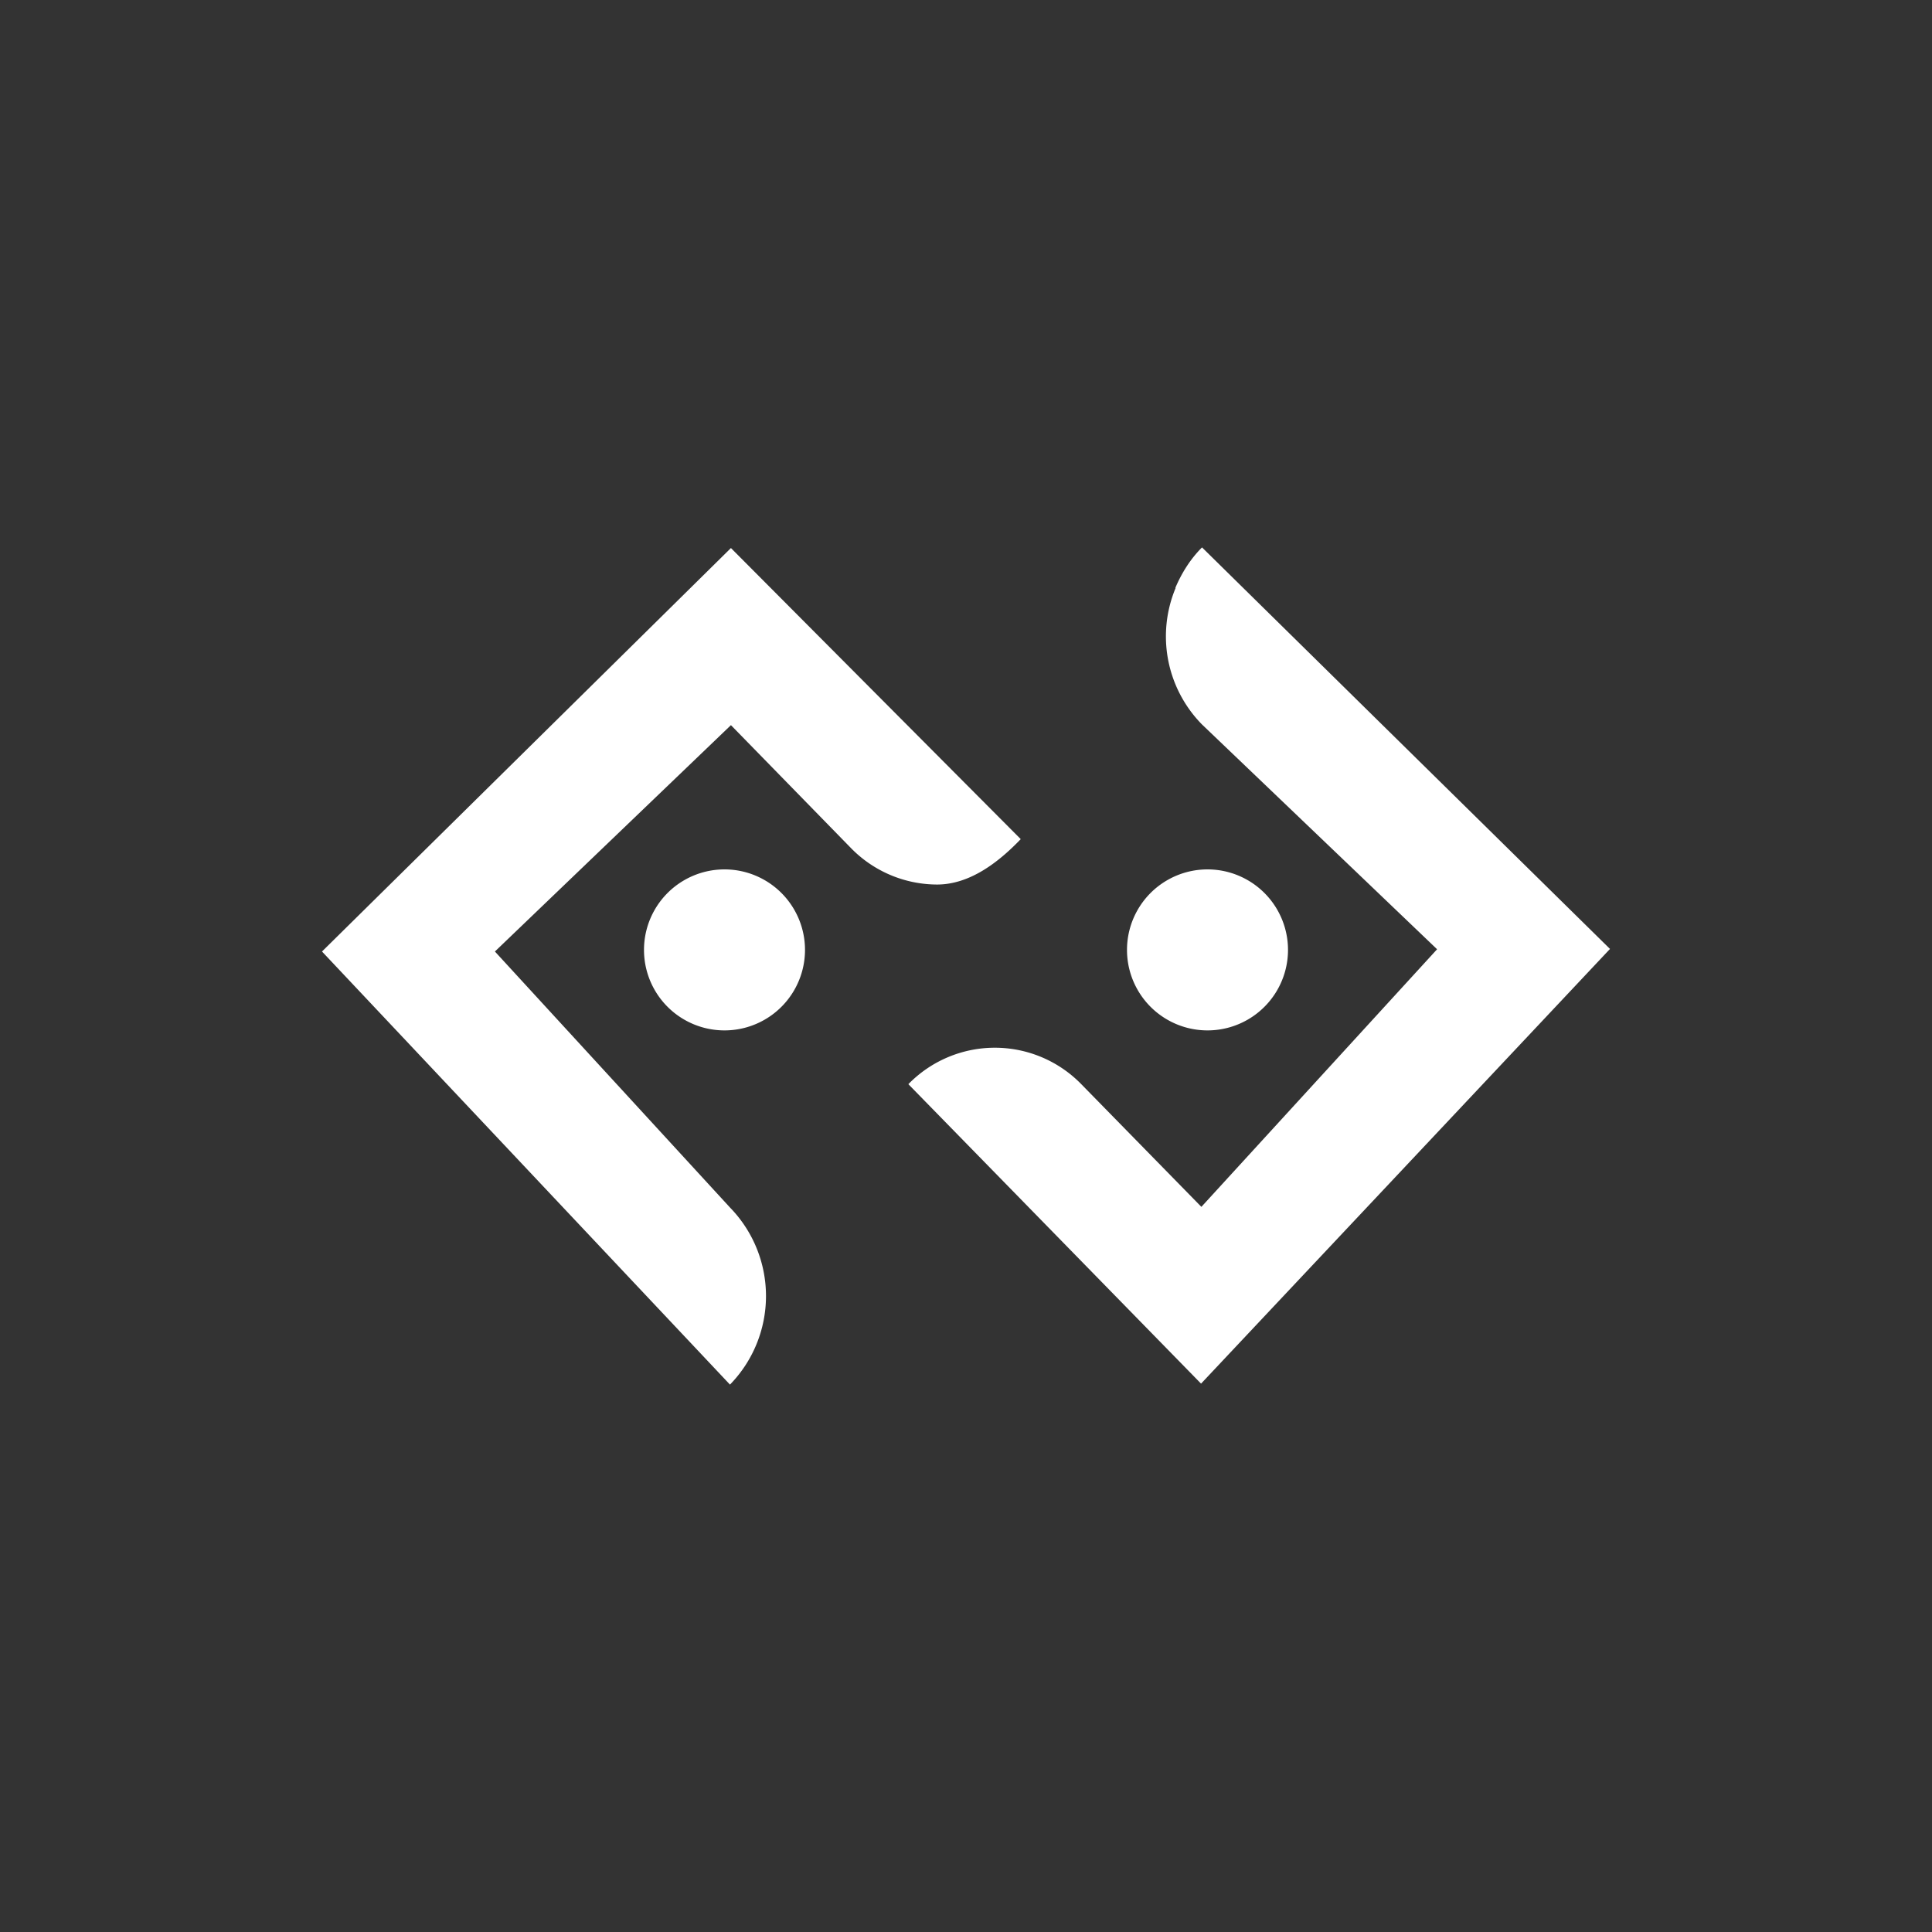 <svg xmlns="http://www.w3.org/2000/svg" width="24" height="24" fill="none" viewBox="0 0 24 24">
    <rect x="0" y="0" width="24" height="24" fill="#333333" stroke="none"/>
    <path fill="#fff" d="M14.6 7.304c.08-.188.188-.36.332-.504L20 11.788l-5.08 5.4-3.636-3.72a1.5 1.5 0 0 1 2.148 0l1.492 1.524 2.928-3.2L14.932 9a1.56 1.56 0 0 1-.328-1.696zM16 11.8a1 1 0 1 1-2 0 1 1 0 0 1 2 0m-6.932 5.4a1.576 1.576 0 0 0 0-2.2l-2.92-3.18L9.08 9.008l1.488 1.524a1.5 1.5 0 0 0 1.072.456c.404 0 .76-.272 1.04-.564l-3.6-3.616L4 11.82zM10 11.8a1 1 0 1 1-2 0 1 1 0 0 1 2 0"/>
</svg>

